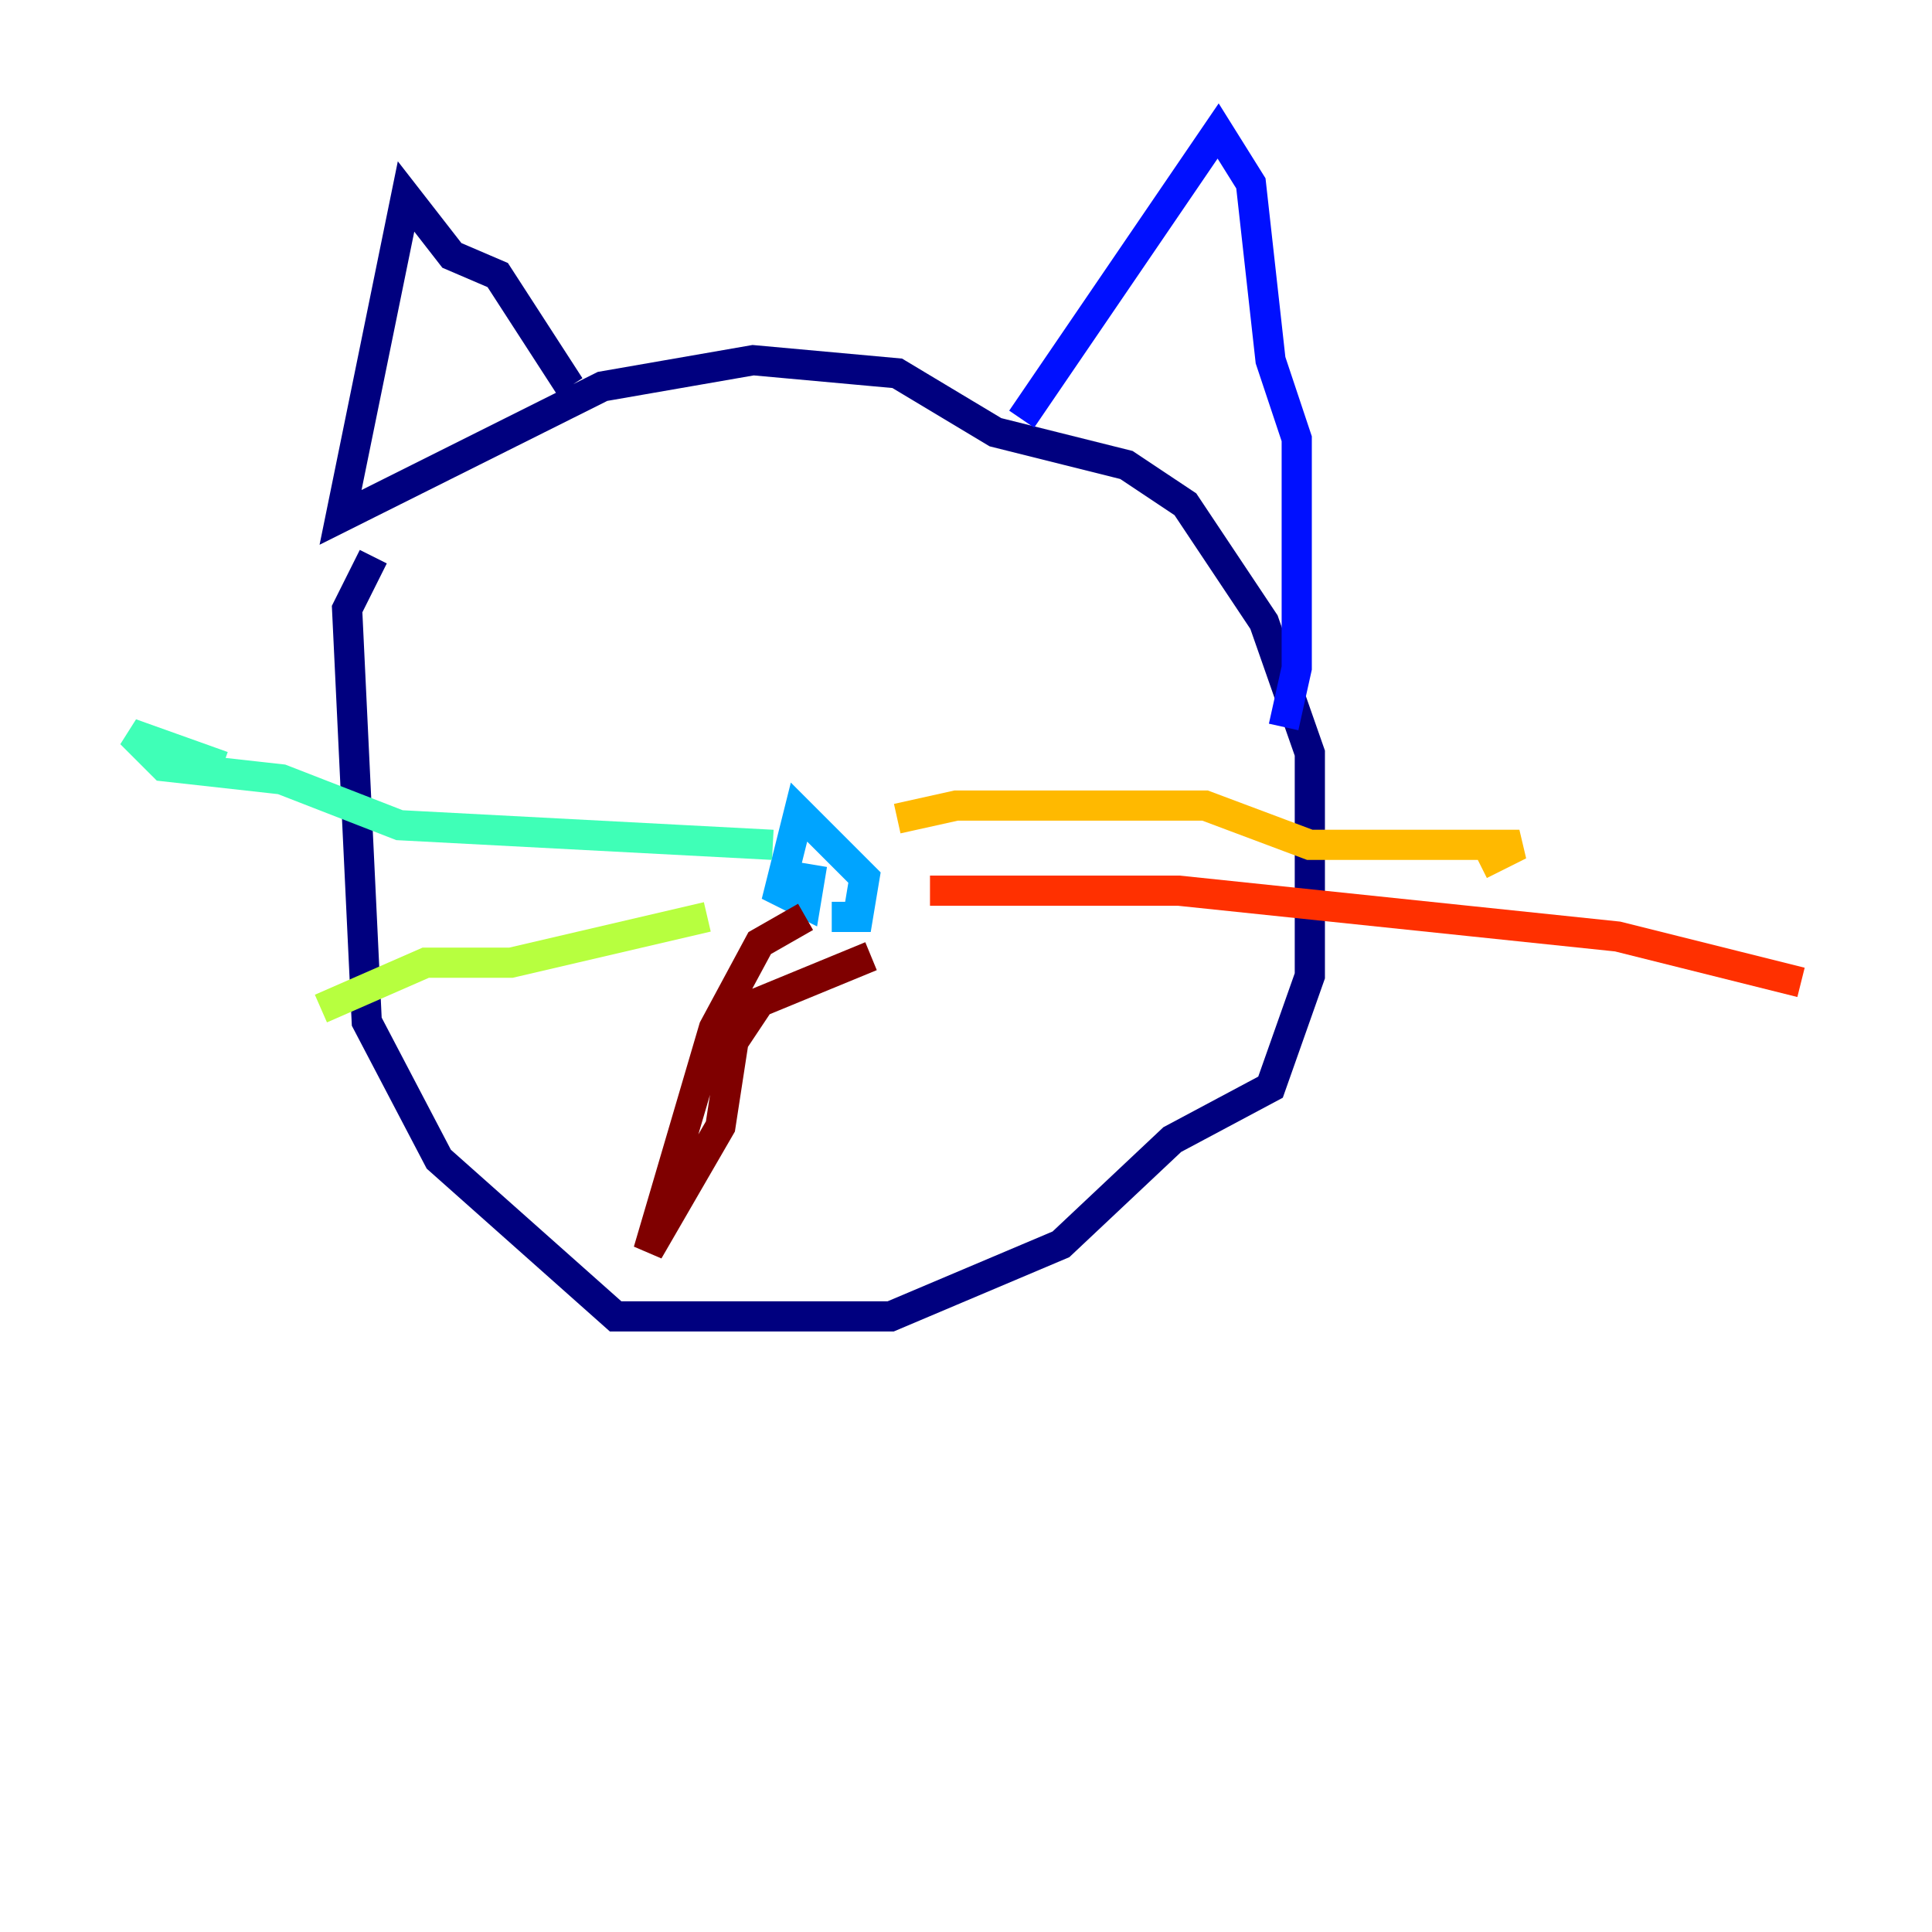 <?xml version="1.0" encoding="utf-8" ?>
<svg baseProfile="tiny" height="128" version="1.2" viewBox="0,0,128,128" width="128" xmlns="http://www.w3.org/2000/svg" xmlns:ev="http://www.w3.org/2001/xml-events" xmlns:xlink="http://www.w3.org/1999/xlink"><defs /><polyline fill="none" points="37.749,25.6 32.976,18.224 29.939,16.922 26.902,13.017 22.563,34.278 39.919,25.6 49.898,23.864 59.444,24.732 65.953,28.637 74.63,30.807 78.536,33.41 83.742,41.22 86.78,49.898 86.78,64.651 84.176,72.027 77.668,75.498 70.291,82.441 59.01,87.214 40.786,87.214 29.071,76.8 24.298,67.688 22.997,40.352 24.732,36.881" stroke="#00007f" stroke-width="2" /><polyline fill="none" points="67.688,27.77 80.705,8.678 82.875,12.149 84.176,23.864 85.912,29.071 85.912,44.258 85.044,48.163" stroke="#0010ff" stroke-width="2" /><polyline fill="none" points="55.105,60.746 56.841,60.746 57.275,58.142 52.936,53.803 51.634,59.01 53.37,59.878 53.803,57.275" stroke="#00a4ff" stroke-width="2" /><polyline fill="none" points="51.2,55.973 26.468,54.671 18.658,51.634 10.848,50.766 8.678,48.597 14.752,50.766" stroke="#3fffb7" stroke-width="2" /><polyline fill="none" points="46.861,60.746 33.844,63.783 28.203,63.783 21.261,66.82" stroke="#b7ff3f" stroke-width="2" /><polyline fill="none" points="59.444,54.237 63.349,53.37 79.837,53.37 86.78,55.973 100.664,55.973 98.061,57.275" stroke="#ffb900" stroke-width="2" /><polyline fill="none" points="61.614,59.01 78.102,59.01 107.173,62.047 119.322,65.085" stroke="#ff3000" stroke-width="2" /><polyline fill="none" points="53.37,60.746 50.332,62.481 47.295,68.122 42.956,82.875 47.729,74.63 48.597,68.99 50.332,66.386 57.709,63.349" stroke="#7f0000" stroke-width="2" /></svg>